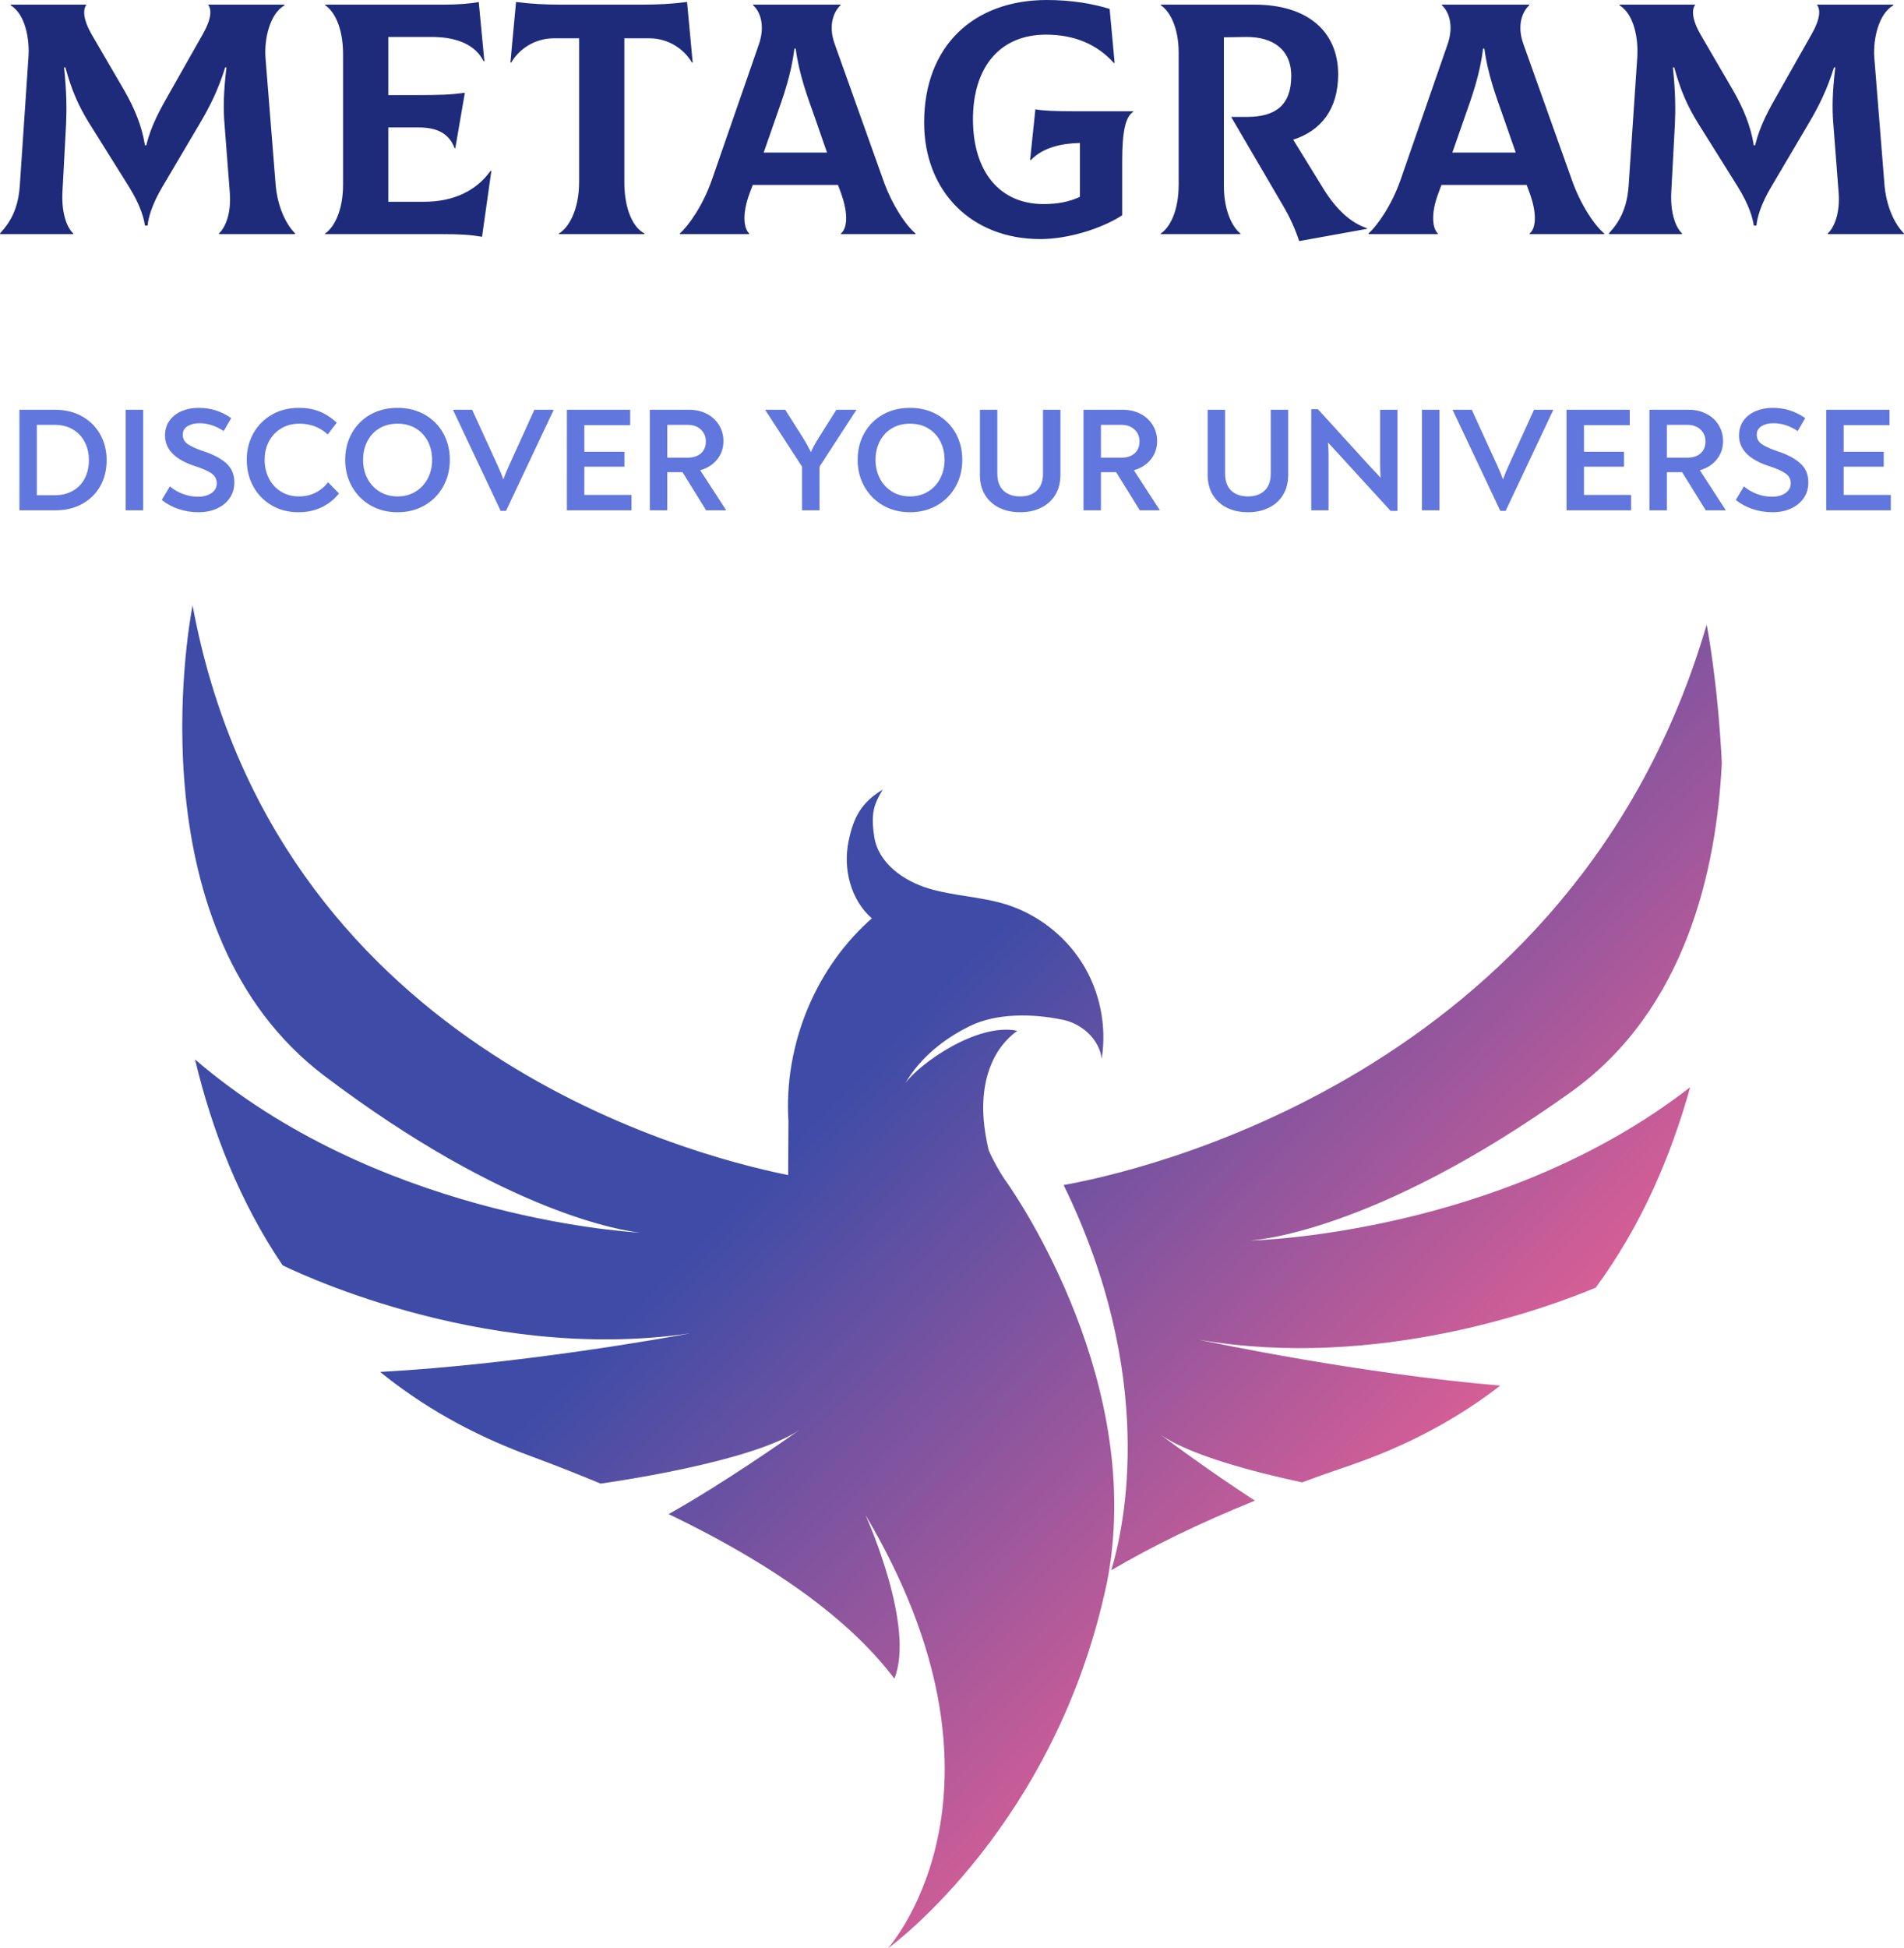 <svg version="1.1" xmlns:x="&amp;ns_extend;" xmlns:i="&amp;ns_ai;" xmlns:graph="&amp;ns_graphs;" xmlns="http://www.w3.org/2000/svg" xmlns:xlink="http://www.w3.org/1999/xlink" x="0px" y="0px" viewBox="22.14 26.789 386.45 395.329" style="enable-background:new 0 0 315 274.68;" xml:space="preserve" id="final_svg">
      <style type="text/css">.st0{fill:url(#SVGID_1_);}</style>
    <g id="color_index_g" transform="translate(59.132, 149.625) scale(0.992)" opacity="1">
              <linearGradient id="SVGID_1_" gradientUnits="userSpaceOnUse" x1="111.505" y1="27.332" x2="287.806" y2="196.581">
                      <stop offset="0.271" style="stop-color:#3e4ca7"></stop>
            <stop offset="0.999" style="stop-color:#ff6391"></stop>
                  </linearGradient>
        <path class="st0" d="M168.57,117.82c-0.15-0.2-0.22-0.29-0.22-0.29c-1.3-1.94-2.41-3.97-3.35-6.06c-0.49-2.13-0.87-4.28-1.04-6.46		c-0.34-4.67,0.34-9.53,2.77-13.53c1.06-1.73,2.47-3.27,4.12-4.46c-8.27-1.74-20.16,6.85-22.92,10.73		c3.01-5.18,7.86-9.08,13.25-11.72c5.49-2.68,12.89-2.51,18.6-1.34c0.05,0.01,0.1,0.02,0.13,0.02c0.24,0.04,0.48,0.09,0.71,0.16		c0.09,0.02,0.17,0.04,0.26,0.06c0.01,0,0.02,0.01,0.04,0.02h0.01c3.63,1.05,6.73,4.06,7.19,7.79c1.07-6.69-0.35-13.74-3.93-19.48		c-3.58-5.75-9.28-10.14-15.75-12.13c-5.13-1.58-10.63-1.68-15.78-3.24c-5.14-1.56-10.25-5.22-11.07-10.53		c-0.78-5.04,0.01-6.77,1.73-9.69c-4.43,2.69-6.01,5.71-7.01,10.68c-1.13,5.61,0.48,11.9,4.78,15.67c-5.08,4.46-9.17,10-12.07,16.09		c-2.9,6.1-4.63,12.75-5.01,19.49v0.04c-0.11,1.97-0.11,3.96,0.02,5.94c-0.01,3.44-0.06,7.11-0.06,10.95		C101.85,112.05,18.74,89.48,2.11,0c0,0,0,0.01-0.01,0.05c0,0,0,0,0,0.01C2.09,0.1,2.07,0.17,2.06,0.27		C1.2,4.86-9.72,66.88,29.08,96.23c37.5,28.37,61.52,31.75,64.67,32.09c-4.63-0.27-54.41-3.89-91.14-35.45		c3.49,14.58,9.12,29.1,17.91,42.1c0,0,40.19,20.31,83.44,13.92c-3.71,0.71-34.64,6.33-63.48,7.9c8.45,6.85,18.49,12.67,30.39,17.06		c5.21,1.93,10.09,3.85,14.71,5.78c0.01,0,0.02,0,0.02,0c1.28-0.18,30.62-4.25,40.66-10.95c-2.16,1.52-15.25,10.75-26.75,17.19		c23.72,11.41,38.05,22.85,46.19,33.66c4.27-10.55-5.41-32.37-5.91-33.48c32.93,55.52,5.68,87.4,4.6,88.64		c1.22-0.88,34.4-25.49,44.77-74.66c0.02-0.09,0.05-0.18,0.06-0.27C197.06,159.51,171.14,121.47,168.57,117.82z M315,32.23V32.2		c-0.84-16.93-3.1-28.26-3.1-28.26c-27.16,92.9-117.99,112.23-131.57,114.62c19.07,39.07,12.53,69.59,9.75,78.8		c8.09-4.77,17.8-9.55,29.39-14.24c-9.06-5.88-17.52-12.15-19.29-13.48c6.03,4.22,19.26,7.67,28.93,9.74c0.01,0,0.01,0,0.01,0		c3.08-1.15,6.29-2.28,9.61-3.4c12.07-4.11,22.3-9.7,30.94-16.39c-28.61-2.44-58.64-8.74-61.76-9.41		c36.7,6.42,71.68-6.61,81.29-10.63c9.22-12.52,15.34-26.67,19.32-40.99c-39.12,30.39-90.13,31.36-90.13,31.36s24.76-1,65.82-30.44		C307.71,82.64,313.95,53.82,315,32.23z"></path>
          </g>
    <g fill="#1e2b7a" id="text_group" transform="translate(20, 11.509)" opacity="1.0">
              <path d="M2.21 62.79L16.95 62.79L17.02 62.65C15.75 61.52 14.61 58.57 14.81 54.35L15.55 40.47C15.68 37.59 15.68 33.97 15.14 28.95L15.41 28.95C16.69 33.64 18.09 36.79 20.24 40.27L28.21 53.00C30.69 56.96 31.36 59.64 31.56 61.05L32.10 61.05C32.23 59.64 32.83 56.96 35.25 52.94L42.69 40.34C44.90 36.59 46.44 33.44 47.85 28.95L48.11 28.95C47.51 33.84 47.44 37.32 47.71 40.47L48.78 54.35C49.12 58.57 47.85 61.52 46.57 62.65L46.64 62.79L61.98 62.79L62.05 62.65C59.64 60.24 58.37 56.15 58.10 52.94L56.02 26.94C55.75 23.25 56.89 18.03 59.91 16.35L59.84 16.22L44.36 16.22C45.16 17.22 45.03 19.16 43.36 22.11L36.79 33.71C34.58 37.59 32.83 40.68 31.83 44.76L31.56 44.76C30.96 40.94 29.48 37.32 27.41 33.71L20.77 22.31C19.03 19.30 18.90 17.22 19.70 16.22L4.36 16.22L4.29 16.35C7.30 18.16 8.18 23.25 7.91 26.94L6.16 52.94C5.83 57.63 4.29 60.31 2.14 62.65ZM91.80 62.79C95.76 62.79 97.50 62.92 99.98 63.32L101.86 49.99L101.72 49.92C98.84 54.01 94.15 56.22 88.25 56.22L80.95 56.22L80.95 41.14L87.11 41.14C90.87 41.14 93.28 42.35 94.42 45.37L94.55 45.37L96.49 34.11C93.48 34.51 91.60 34.58 86.04 34.58L80.95 34.58L80.95 22.78L89.79 22.78C95.02 22.78 98.71 24.46 100.31 27.74L100.45 27.68L99.31 15.68C97.83 16.02 94.89 16.22 92.21 16.22L68.15 16.22L68.15 16.35C69.89 17.49 71.77 20.71 71.77 26.27L71.77 52.74C71.77 58.23 69.82 61.52 68.15 62.65L68.15 62.79ZM105.88 28.01C107.42 25.33 110.57 23.05 114.59 23.05L119.68 23.05L119.68 52.20C119.68 57.90 117.54 61.52 115.59 62.65L115.59 62.79L132.95 62.79L132.95 62.65C130.74 61.52 128.86 57.96 128.86 52.20L128.86 23.05L133.89 23.05C137.91 23.05 141.06 25.33 142.60 28.01L142.73 27.94L141.59 15.68C138.51 16.08 135.70 16.22 132.41 16.22L116.06 16.22C112.78 16.22 109.96 16.08 106.88 15.68L105.74 27.94ZM140.12 62.79L154.19 62.79L154.19 62.65C153.25 61.78 152.58 59.04 154.32 54.41L154.93 52.80L172.22 52.80L172.82 54.41C174.49 59.04 173.96 61.78 172.82 62.65L172.82 62.79L187.96 62.79L187.96 62.65C186.09 61.11 183.21 56.96 181.40 51.80L171.55 24.19C170.14 20.24 171.48 17.49 172.75 16.35L172.75 16.22L154.99 16.22L154.99 16.35C156.27 17.42 157.54 20.24 156.20 24.19L146.62 51.80C144.81 56.96 141.93 61.05 140.12 62.65ZM157.14 46.24L159.62 39.13C161.16 34.78 162.77 30.29 163.37 25.13L163.64 25.13C164.31 30.29 165.98 34.78 167.53 39.13L170.00 46.24ZM220.46 37.86C216.17 37.86 213.76 37.73 212.29 37.46L211.22 47.71L211.35 47.78C213.90 45.10 217.85 44.36 221.33 44.29L221.33 55.22C219.19 56.22 216.78 56.69 213.96 56.69C205.05 56.69 199.62 50.12 199.62 39.47C199.62 28.95 205.05 22.31 214.43 22.31C220.19 22.31 224.82 24.26 228.24 28.08L228.37 28.01L227.36 17.09C223.95 16.02 219.52 15.28 214.63 15.28C199.76 15.28 189.71 24.59 189.71 40.14C189.71 54.08 199.29 63.79 213.29 63.79C218.65 63.79 225.42 61.85 229.91 58.97L229.91 47.91C229.91 41.88 230.58 39.00 232.12 37.99L232.12 37.86ZM237.75 62.79L253.90 62.79L253.90 62.65C252.43 61.52 250.55 58.30 250.55 53.00L250.55 22.85L255.24 22.78C260.33 22.78 264.22 25.20 264.22 30.69C264.22 36.65 261.00 39.00 255.24 39.00L252.02 39.00L262.41 56.76C263.89 59.24 264.96 61.58 265.83 64.20L279.57 61.72L279.57 61.58C276.35 60.51 273.40 57.83 270.85 53.74L264.62 43.62C270.25 41.81 273.74 37.46 273.74 30.36C273.74 21.64 267.50 16.22 256.78 16.22L237.75 16.22L237.75 16.35C239.49 17.49 241.37 20.71 241.37 26.00L241.37 52.74C241.37 58.23 239.49 61.52 237.75 62.65ZM279.90 62.79L293.97 62.79L293.97 62.65C293.03 61.78 292.36 59.04 294.11 54.41L294.71 52.80L312.00 52.80L312.60 54.41C314.28 59.04 313.74 61.78 312.60 62.65L312.60 62.79L327.75 62.79L327.75 62.65C325.87 61.11 322.99 56.96 321.18 51.80L311.33 24.19C309.92 20.24 311.26 17.49 312.53 16.35L312.53 16.22L294.78 16.22L294.78 16.35C296.05 17.42 297.32 20.24 295.98 24.19L286.40 51.80C284.59 56.96 281.71 61.05 279.90 62.65ZM296.92 46.24L299.40 39.13C300.94 34.78 302.55 30.29 303.15 25.13L303.42 25.13C304.09 30.29 305.77 34.78 307.31 39.13L309.79 46.24ZM328.75 62.79L343.49 62.79L343.56 62.65C342.29 61.52 341.15 58.57 341.35 54.35L342.09 40.47C342.22 37.59 342.22 33.97 341.68 28.95L341.95 28.95C343.23 33.64 344.63 36.79 346.78 40.27L354.75 53.00C357.23 56.96 357.90 59.64 358.10 61.05L358.64 61.05C358.77 59.64 359.37 56.96 361.79 52.94L369.23 40.34C371.44 36.59 372.98 33.44 374.38 28.95L374.65 28.95C374.05 33.84 373.98 37.32 374.25 40.47L375.32 54.35C375.66 58.57 374.38 61.52 373.11 62.65L373.18 62.79L388.52 62.79L388.59 62.65C386.18 60.24 384.91 56.15 384.64 52.94L382.56 26.94C382.29 23.25 383.43 18.03 386.45 16.35L386.38 16.22L370.90 16.22C371.70 17.22 371.57 19.16 369.90 22.11L363.33 33.71C361.12 37.59 359.37 40.68 358.37 44.76L358.10 44.76C357.50 40.94 356.02 37.32 353.95 33.71L347.31 22.31C345.57 19.30 345.44 17.22 346.24 16.22L330.90 16.22L330.83 16.35C333.84 18.16 334.71 23.25 334.45 26.94L332.70 52.94C332.37 57.63 330.83 60.31 328.68 62.65Z"></path>
          </g>
    <g fill="#6277dd" id="tagline_group" transform="translate(23.593, 102.225)" opacity="1.0">
              <path d="M2.49 28.11L2.49 7.71L9.78 7.71Q12.81 7.71 15.18 9.03Q17.55 10.35 18.87 12.68Q20.19 15 20.19 17.94L20.19 17.94Q20.19 20.88 18.90 23.19Q17.61 25.50 15.25 26.80Q12.90 28.11 9.81 28.11L9.81 28.11L2.49 28.11ZM6.03 25.05L9.66 25.05Q11.76 25.05 13.33 24.15Q14.91 23.25 15.75 21.63Q16.59 20.01 16.59 17.94L16.59 17.94Q16.59 15.87 15.73 14.23Q14.88 12.60 13.30 11.68Q11.73 10.77 9.63 10.77L9.63 10.77L6.03 10.77L6.03 25.05ZM24.06 28.11L24.06 7.71L27.60 7.71L27.60 28.11L24.06 28.11ZM38.85 28.50Q36.75 28.50 34.81 27.86Q32.88 27.21 31.38 26.01L31.38 26.01L33.03 23.25Q34.20 24.24 35.67 24.79Q37.14 25.35 38.73 25.35L38.73 25.35Q40.35 25.35 41.45 24.63Q42.54 23.91 42.54 22.62L42.54 22.62Q42.54 21.33 41.41 20.58Q40.29 19.83 38.13 19.14L38.13 19.14Q32.04 17.16 32.04 12.93L32.04 12.93Q32.04 11.19 32.95 9.91Q33.87 8.64 35.43 7.98Q36.99 7.32 38.85 7.32L38.85 7.32Q40.65 7.32 42.24 7.80Q43.83 8.28 45.48 9.39L45.48 9.39L43.95 12.03Q42.66 11.19 41.48 10.82Q40.29 10.44 39.03 10.44L39.03 10.44Q37.59 10.44 36.62 11.04Q35.64 11.64 35.64 12.75L35.64 12.75Q35.64 14.01 36.70 14.71Q37.77 15.42 39.81 16.11L39.81 16.11Q42.78 17.07 44.45 18.54Q46.11 20.01 46.11 22.44L46.11 22.44Q46.11 24.30 45.15 25.66Q44.19 27.03 42.54 27.77Q40.89 28.50 38.85 28.50L38.85 28.50ZM59.13 28.50Q56.04 28.50 53.66 27.09Q51.27 25.68 49.95 23.25Q48.63 20.82 48.63 17.88L48.63 17.88Q48.63 14.85 49.99 12.45Q51.36 10.05 53.76 8.68Q56.16 7.32 59.22 7.32L59.22 7.32Q61.53 7.32 63.36 8.04Q65.19 8.76 66.90 10.32L66.90 10.32L65.07 12.72Q62.70 10.53 59.31 10.53L59.31 10.53Q57.24 10.53 55.65 11.48Q54.06 12.42 53.16 14.08Q52.26 15.75 52.26 17.88L52.26 17.88Q52.26 19.95 53.13 21.64Q54 23.34 55.58 24.31Q57.15 25.29 59.19 25.29L59.19 25.29Q61.08 25.29 62.58 24.54Q64.08 23.79 65.13 22.41L65.13 22.41L67.35 24.69Q65.85 26.55 63.78 27.52Q61.71 28.50 59.13 28.50L59.13 28.50ZM79.23 28.50Q76.17 28.50 73.75 27.11Q71.34 25.71 69.97 23.28Q68.61 20.85 68.61 17.88L68.61 17.88Q68.61 14.85 69.96 12.45Q71.31 10.05 73.72 8.68Q76.14 7.32 79.23 7.32L79.23 7.32Q82.32 7.32 84.73 8.68Q87.15 10.05 88.50 12.45Q89.85 14.85 89.85 17.88L89.85 17.88Q89.85 20.85 88.50 23.28Q87.15 25.71 84.73 27.11Q82.32 28.50 79.23 28.50L79.23 28.50ZM79.23 25.29Q81.33 25.29 82.92 24.30Q84.51 23.31 85.38 21.63Q86.25 19.95 86.25 17.88L86.25 17.88Q86.25 15.78 85.38 14.10Q84.51 12.42 82.92 11.48Q81.33 10.53 79.23 10.53L79.23 10.53Q77.13 10.53 75.55 11.48Q73.98 12.42 73.11 14.10Q72.24 15.78 72.24 17.88L72.24 17.88Q72.24 19.95 73.11 21.63Q73.98 23.31 75.57 24.30Q77.16 25.29 79.23 25.29L79.23 25.29ZM107.01 7.71L110.91 7.71L110.91 7.77L101.25 28.23L100.17 28.23L90.51 7.77L90.51 7.71L94.38 7.71L99.57 19.05Q100.35 20.76 100.71 21.84L100.71 21.84Q101.34 20.13 101.88 18.99L101.88 18.99L107.01 7.71ZM117.15 24.99L126.72 24.99L126.72 28.11L113.61 28.11L113.61 7.71L126.45 7.71L126.45 10.83L117.15 10.83L117.15 16.23L125.28 16.23L125.28 19.26L117.15 19.26L117.15 24.99ZM140.67 19.98L145.89 28.02L145.89 28.11L141.87 28.11L137.07 20.37L133.98 20.37L133.98 28.11L130.44 28.11L130.44 7.71L138.45 7.71Q140.43 7.71 142.02 8.54Q143.61 9.36 144.49 10.82Q145.38 12.27 145.38 14.07L145.38 14.07Q145.38 16.20 144.12 17.77Q142.86 19.35 140.67 19.98L140.67 19.98ZM133.98 17.43L138.09 17.43Q139.83 17.43 140.82 16.55Q141.81 15.66 141.81 14.13L141.81 14.13Q141.81 12.66 140.79 11.71Q139.77 10.77 138.15 10.77L138.15 10.77L133.98 10.77L133.98 17.43ZM168.30 7.71L172.32 7.71L172.32 7.80L164.88 19.26L164.88 28.11L161.34 28.11L161.34 19.26L153.90 7.80L153.90 7.71L157.92 7.71L161.58 13.47Q162.33 14.67 163.14 16.29L163.14 16.29Q163.65 15.12 164.67 13.47L164.67 13.47L168.30 7.71ZM183.24 28.50Q180.18 28.50 177.76 27.11Q175.35 25.71 173.98 23.28Q172.62 20.85 172.62 17.88L172.62 17.88Q172.62 14.85 173.97 12.45Q175.32 10.05 177.73 8.68Q180.15 7.32 183.24 7.32L183.24 7.32Q186.33 7.32 188.74 8.68Q191.16 10.05 192.51 12.45Q193.86 14.85 193.86 17.88L193.86 17.88Q193.86 20.85 192.51 23.28Q191.16 25.71 188.74 27.11Q186.33 28.50 183.24 28.50L183.24 28.50ZM183.24 25.29Q185.34 25.29 186.93 24.30Q188.52 23.31 189.39 21.63Q190.26 19.95 190.26 17.88L190.26 17.88Q190.26 15.78 189.39 14.10Q188.52 12.42 186.93 11.48Q185.34 10.53 183.24 10.53L183.24 10.53Q181.14 10.53 179.56 11.48Q177.99 12.42 177.12 14.10Q176.25 15.78 176.25 17.88L176.25 17.88Q176.25 19.95 177.12 21.63Q177.99 23.31 179.58 24.30Q181.17 25.29 183.24 25.29L183.24 25.29ZM205.62 28.50Q203.22 28.50 201.37 27.60Q199.53 26.70 198.48 24.99Q197.43 23.28 197.43 20.88L197.43 20.88L197.43 7.71L200.97 7.71L200.97 20.64Q200.97 22.92 202.21 24.11Q203.46 25.29 205.62 25.29L205.62 25.29Q207.75 25.29 208.99 24.11Q210.24 22.92 210.24 20.64L210.24 20.64L210.24 7.71L213.78 7.71L213.78 20.88Q213.78 23.28 212.73 24.99Q211.68 26.70 209.83 27.60Q207.99 28.50 205.62 28.50L205.62 28.50ZM228.69 19.98L233.91 28.02L233.91 28.11L229.89 28.11L225.09 20.37L222.00 20.37L222.00 28.11L218.46 28.11L218.46 7.71L226.47 7.71Q228.45 7.71 230.04 8.54Q231.63 9.36 232.51 10.82Q233.40 12.27 233.40 14.07L233.40 14.07Q233.40 16.20 232.14 17.77Q230.88 19.35 228.69 19.98L228.69 19.98ZM222.00 17.43L226.11 17.43Q227.85 17.43 228.84 16.55Q229.83 15.66 229.83 14.13L229.83 14.13Q229.83 12.66 228.81 11.71Q227.79 10.77 226.17 10.77L226.17 10.77L222.00 10.77L222.00 17.43ZM251.85 28.50Q249.45 28.50 247.60 27.60Q245.76 26.70 244.71 24.99Q243.66 23.28 243.66 20.88L243.66 20.88L243.66 7.71L247.20 7.71L247.20 20.64Q247.20 22.92 248.44 24.11Q249.69 25.29 251.85 25.29L251.85 25.29Q253.98 25.29 255.22 24.11Q256.47 22.92 256.47 20.64L256.47 20.64L256.47 7.71L260.01 7.71L260.01 20.88Q260.01 23.28 258.96 24.99Q257.91 26.70 256.06 27.60Q254.22 28.50 251.85 28.50L251.85 28.50ZM278.67 7.71L282.18 7.71L282.18 28.23L280.80 28.23L269.79 16.20Q268.59 14.91 268.08 14.34L268.08 14.34Q268.20 15.84 268.20 16.56L268.20 16.56L268.20 28.11L264.69 28.11L264.69 7.59L266.04 7.59L276.72 19.32Q278.10 20.76 278.76 21.51L278.76 21.51Q278.67 20.01 278.67 18.78L278.67 18.78L278.67 7.71ZM287.16 28.11L287.16 7.71L290.70 7.71L290.70 28.11L287.16 28.11ZM309.90 7.71L313.80 7.71L313.80 7.77L304.14 28.23L303.06 28.23L293.40 7.77L293.40 7.71L297.27 7.71L302.46 19.05Q303.24 20.76 303.60 21.84L303.60 21.84Q304.23 20.13 304.77 18.99L304.77 18.99L309.90 7.71ZM320.04 24.99L329.61 24.99L329.61 28.11L316.50 28.11L316.50 7.71L329.34 7.71L329.34 10.83L320.04 10.83L320.04 16.23L328.17 16.23L328.17 19.26L320.04 19.26L320.04 24.99ZM343.56 19.98L348.78 28.02L348.78 28.11L344.76 28.11L339.96 20.37L336.87 20.37L336.87 28.11L333.33 28.11L333.33 7.71L341.34 7.71Q343.32 7.71 344.91 8.54Q346.50 9.36 347.38 10.82Q348.27 12.27 348.27 14.07L348.27 14.07Q348.27 16.20 347.01 17.77Q345.75 19.35 343.56 19.98L343.56 19.98ZM336.87 17.43L340.98 17.43Q342.72 17.43 343.71 16.55Q344.70 15.66 344.70 14.13L344.70 14.13Q344.70 12.66 343.68 11.71Q342.66 10.77 341.04 10.77L341.04 10.77L336.87 10.77L336.87 17.43ZM358.32 28.50Q356.22 28.50 354.28 27.86Q352.35 27.21 350.85 26.01L350.85 26.01L352.50 23.25Q353.67 24.24 355.14 24.79Q356.61 25.35 358.20 25.35L358.20 25.35Q359.82 25.35 360.91 24.63Q362.01 23.91 362.01 22.62L362.01 22.62Q362.01 21.33 360.88 20.58Q359.76 19.83 357.60 19.14L357.60 19.14Q351.51 17.16 351.51 12.93L351.51 12.93Q351.51 11.19 352.42 9.91Q353.34 8.64 354.90 7.98Q356.46 7.32 358.32 7.32L358.32 7.32Q360.12 7.32 361.71 7.80Q363.30 8.28 364.95 9.39L364.95 9.39L363.42 12.03Q362.13 11.19 360.94 10.82Q359.76 10.44 358.50 10.44L358.50 10.44Q357.06 10.44 356.08 11.04Q355.11 11.64 355.11 12.75L355.11 12.75Q355.11 14.01 356.17 14.71Q357.24 15.42 359.28 16.11L359.28 16.11Q362.25 17.07 363.91 18.54Q365.58 20.01 365.58 22.44L365.58 22.44Q365.58 24.30 364.62 25.66Q363.66 27.03 362.01 27.77Q360.36 28.50 358.32 28.50L358.32 28.50ZM372.75 24.99L382.32 24.99L382.32 28.11L369.21 28.11L369.21 7.71L382.05 7.71L382.05 10.83L372.75 10.83L372.75 16.23L380.88 16.23L380.88 19.26L372.75 19.26L372.75 24.99Z"></path>
          </g>
  </svg>